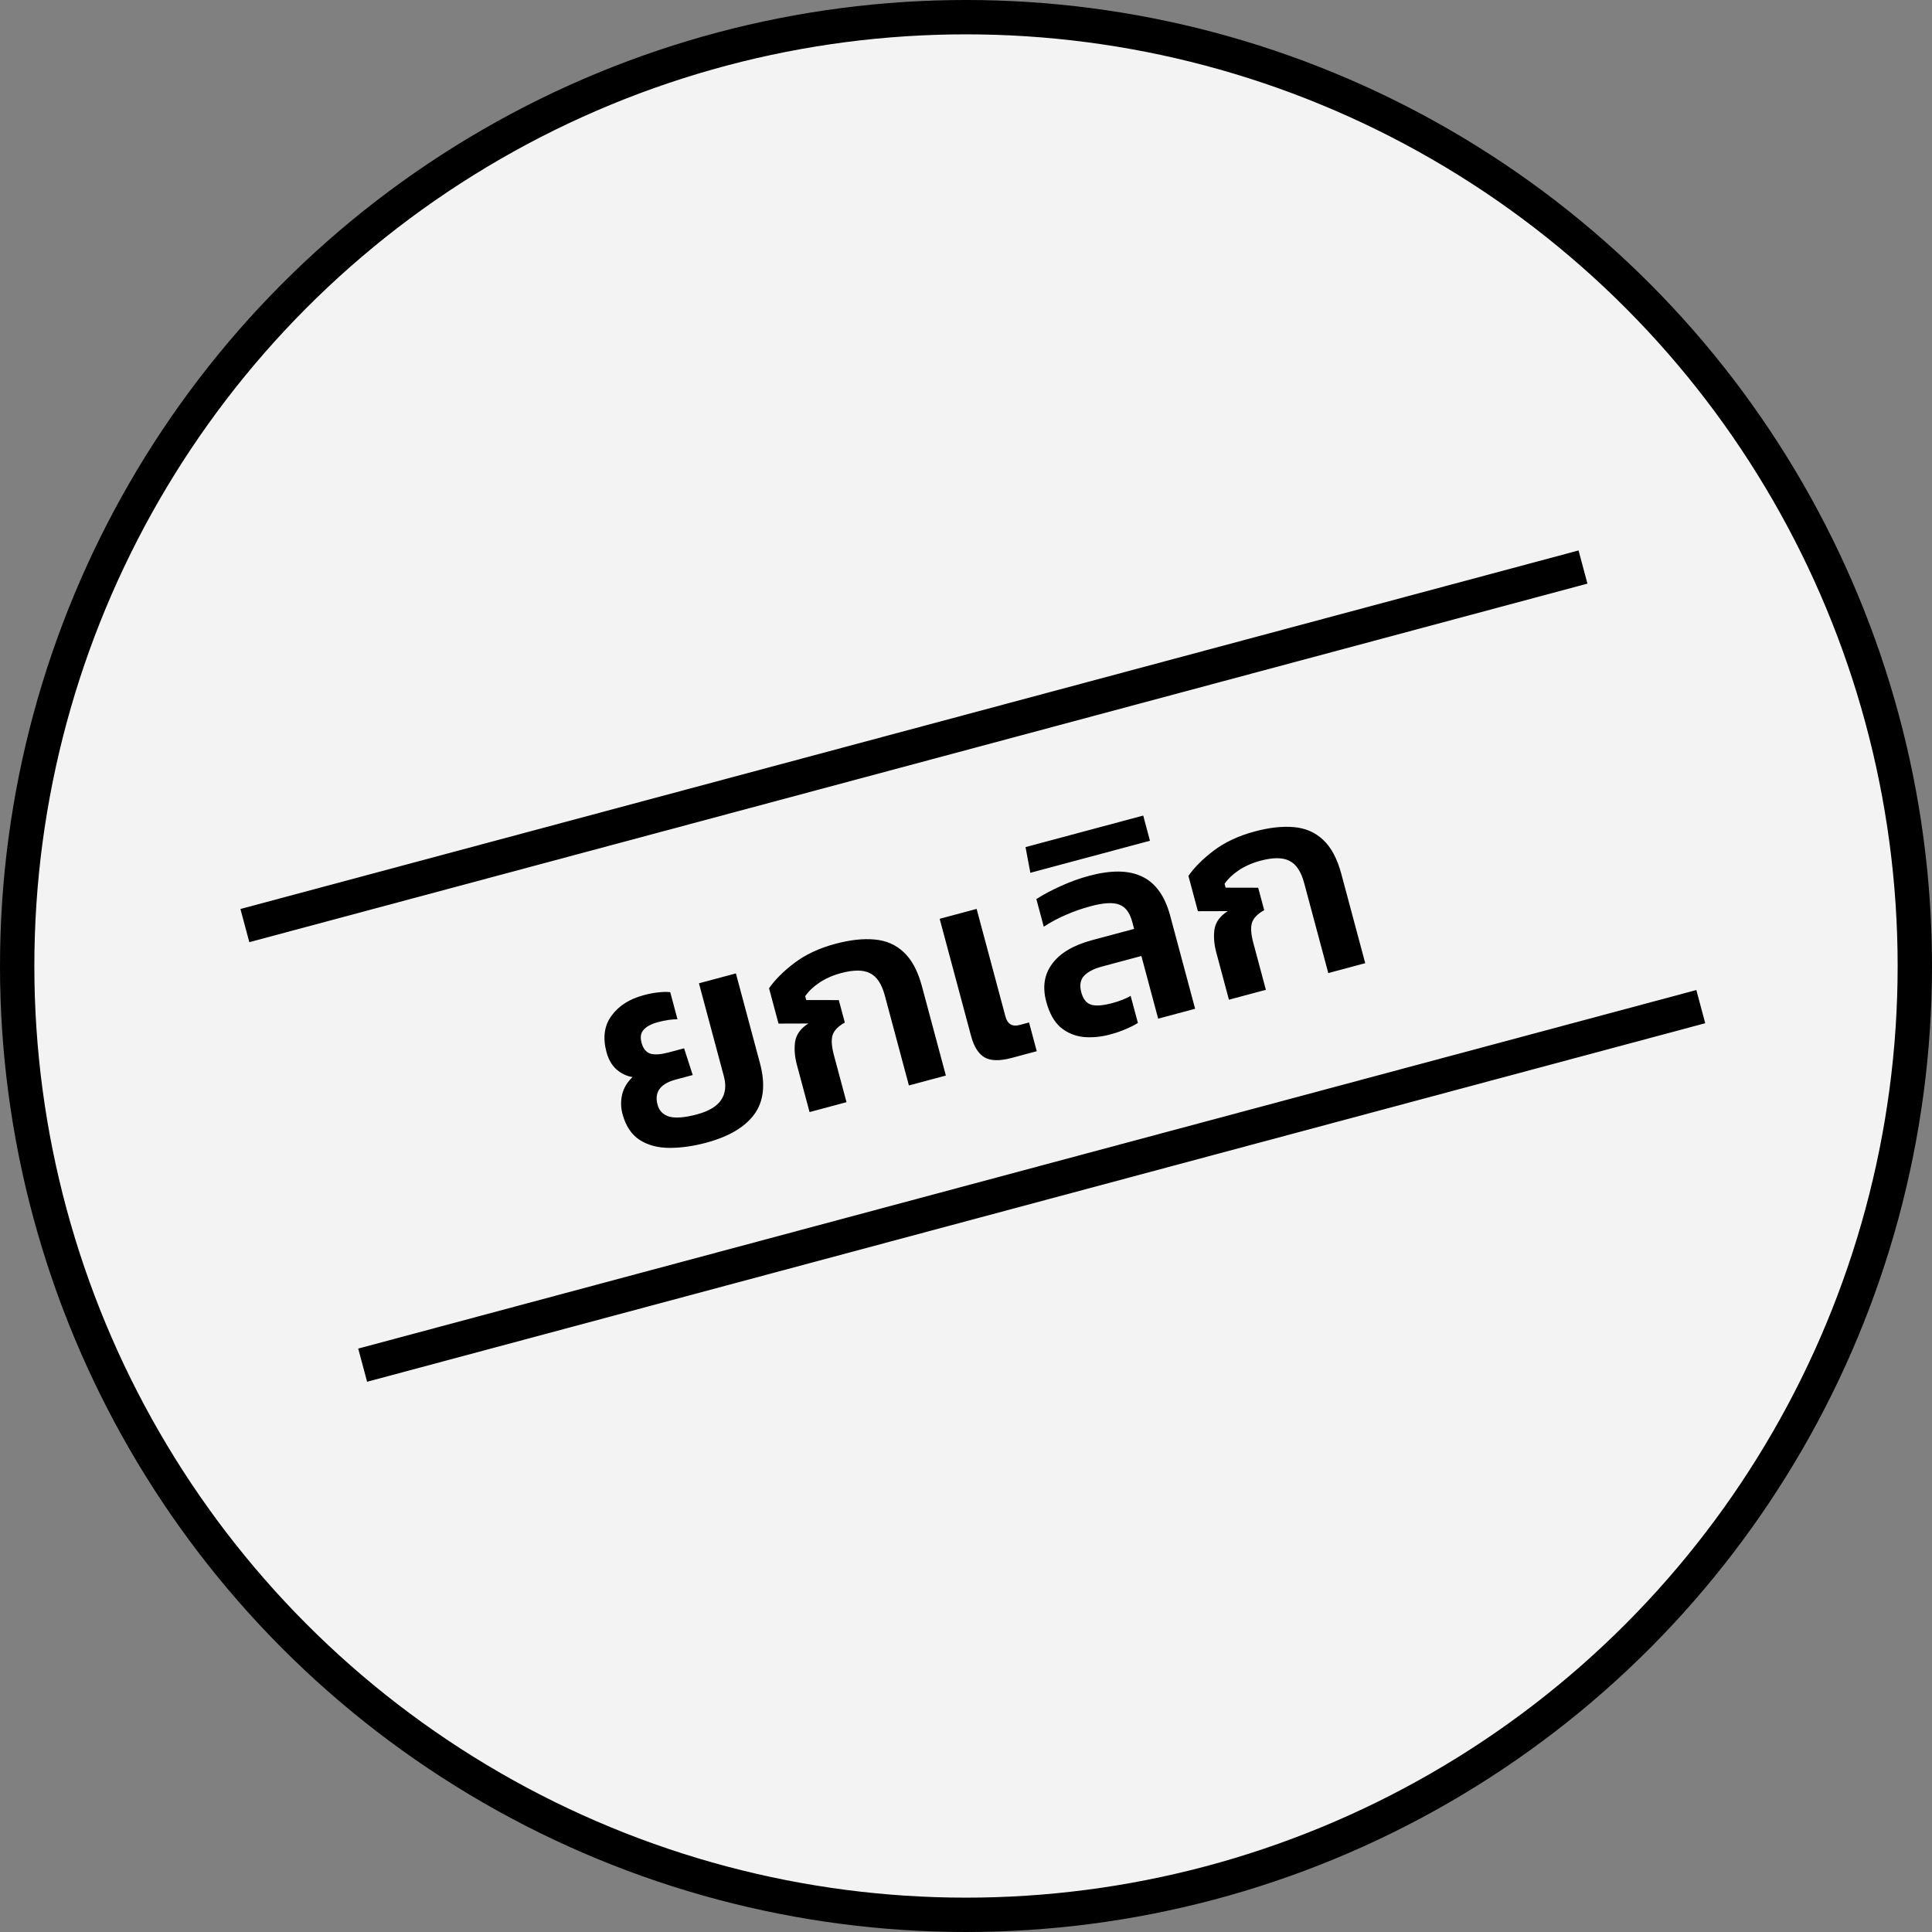 <svg width="225" height="225" viewBox="0 0 225 225" fill="none" xmlns="http://www.w3.org/2000/svg">
<rect x="0" y="0" width="225" height="225" fill="#808080" stroke="none"/>
<circle cx="112.5" cy="112.5" r="110.5" fill="white" fill-opacity="0.9" stroke="black" stroke-width="4"/>
<rect x="28" y="105.861" width="161.335" height="4" transform="rotate(-15 28 105.861)" fill="black"/>
<rect x="41.717" y="157.055" width="161.335" height="4" transform="rotate(-15 41.717 157.055)" fill="black"/>
<path d="M82.24 133.08C80.731 133.485 79.304 133.685 77.959 133.681C76.615 133.677 75.462 133.37 74.502 132.762C73.536 132.133 72.868 131.127 72.498 129.746C72.299 129.002 72.281 128.256 72.444 127.506C72.623 126.729 73.031 126.039 73.666 125.436C72.976 125.325 72.349 125.026 71.786 124.539C71.244 124.046 70.859 123.375 70.631 122.525C70.182 120.846 70.374 119.44 71.209 118.305C72.038 117.149 73.292 116.346 74.971 115.896C75.629 115.72 76.204 115.611 76.694 115.571C77.179 115.51 77.632 115.502 78.055 115.548L78.9 118.704C78.238 118.699 77.482 118.81 76.632 119.038C75.846 119.249 75.288 119.546 74.958 119.931C74.623 120.294 74.541 120.794 74.712 121.432C74.899 122.133 75.254 122.562 75.774 122.719C76.288 122.854 76.992 122.802 77.884 122.563L79.669 122.085L80.674 125.198L78.698 125.727C76.892 126.211 76.185 127.187 76.578 128.653C76.772 129.375 77.238 129.842 77.978 130.054C78.734 130.239 79.792 130.149 81.152 129.785C82.533 129.415 83.476 128.854 83.981 128.104C84.486 127.354 84.594 126.437 84.303 125.353L81.399 114.515L85.702 113.362L88.504 123.817C89.17 126.304 88.942 128.301 87.82 129.809C86.714 131.289 84.854 132.38 82.24 133.08ZM94.281 129.512L92.811 124.03C92.55 123.052 92.478 122.149 92.598 121.32C92.733 120.464 93.249 119.756 94.147 119.196L90.665 119.207L89.563 115.095C90.235 114.118 91.214 113.138 92.5 112.156C93.806 111.168 95.395 110.424 97.265 109.922C98.986 109.461 100.512 109.291 101.843 109.413C103.195 109.529 104.33 110.022 105.246 110.893C106.184 111.758 106.892 113.083 107.37 114.868L110.155 125.259L105.851 126.412L103.041 115.925C102.683 114.586 102.111 113.726 101.325 113.344C100.555 112.936 99.426 112.931 97.939 113.329C96.982 113.585 96.138 113.96 95.404 114.452C94.692 114.939 94.148 115.461 93.773 116.017L93.893 116.463L97.687 116.471L98.388 119.085C97.595 119.525 97.115 120.03 96.948 120.598C96.797 121.14 96.856 121.91 97.123 122.909L98.584 128.359L94.281 129.512ZM117.807 123.209C116.426 123.579 115.371 123.554 114.644 123.134C113.938 122.708 113.419 121.879 113.089 120.646L109.433 107.004L113.737 105.851L117.093 118.378C117.332 119.27 117.888 119.6 118.759 119.366L119.843 119.076L120.74 122.423L117.807 123.209ZM129.292 120.473C128.208 120.763 127.164 120.861 126.159 120.766C125.148 120.649 124.261 120.272 123.498 119.634C122.75 118.969 122.2 117.977 121.847 116.66C121.386 114.938 121.617 113.464 122.541 112.237C123.459 110.989 125.013 110.072 127.202 109.485L132.079 108.179L131.857 107.35C131.572 106.287 131.075 105.623 130.366 105.358C129.652 105.071 128.54 105.13 127.031 105.534C125.99 105.813 125.022 106.152 124.126 106.551C123.247 106.924 122.39 107.381 121.556 107.923L120.693 104.704C121.491 104.194 122.437 103.69 123.534 103.191C124.63 102.693 125.731 102.295 126.836 101.999C129.407 101.31 131.465 101.339 133.009 102.087C134.574 102.829 135.664 104.348 136.279 106.643L139.183 117.481L134.88 118.634L132.924 111.334L128.302 112.573C127.388 112.818 126.709 113.171 126.263 113.632C125.817 114.093 125.705 114.738 125.927 115.566C126.138 116.353 126.517 116.832 127.064 117.004C127.611 117.176 128.437 117.115 129.542 116.818C129.946 116.71 130.334 116.584 130.705 116.439C131.097 116.288 131.42 116.133 131.673 115.974L132.519 119.13C132.149 119.365 131.678 119.606 131.106 119.85C130.555 120.089 129.95 120.296 129.292 120.473ZM119.995 101.646L119.432 98.653L133.139 94.981L133.924 97.913L119.995 101.646ZM143.121 116.426L141.652 110.943C141.39 109.965 141.319 109.062 141.438 108.233C141.573 107.377 142.09 106.669 142.988 106.11L139.506 106.12L138.404 102.008C139.076 101.031 140.055 100.051 141.34 99.069C142.647 98.081 144.236 97.337 146.106 96.836C147.827 96.374 149.353 96.205 150.684 96.326C152.036 96.442 153.17 96.936 154.087 97.806C155.024 98.671 155.732 99.996 156.211 101.781L158.995 112.172L154.692 113.325L151.882 102.838C151.523 101.499 150.951 100.639 150.166 100.257C149.396 99.849 148.267 99.844 146.779 100.242C145.823 100.499 144.978 100.873 144.245 101.366C143.532 101.853 142.989 102.374 142.614 102.93L142.734 103.376L146.528 103.384L147.228 105.998C146.435 106.439 145.955 106.943 145.789 107.511C145.638 108.053 145.696 108.823 145.964 109.822L147.424 115.273L143.121 116.426Z" fill="black"/>
</svg>
